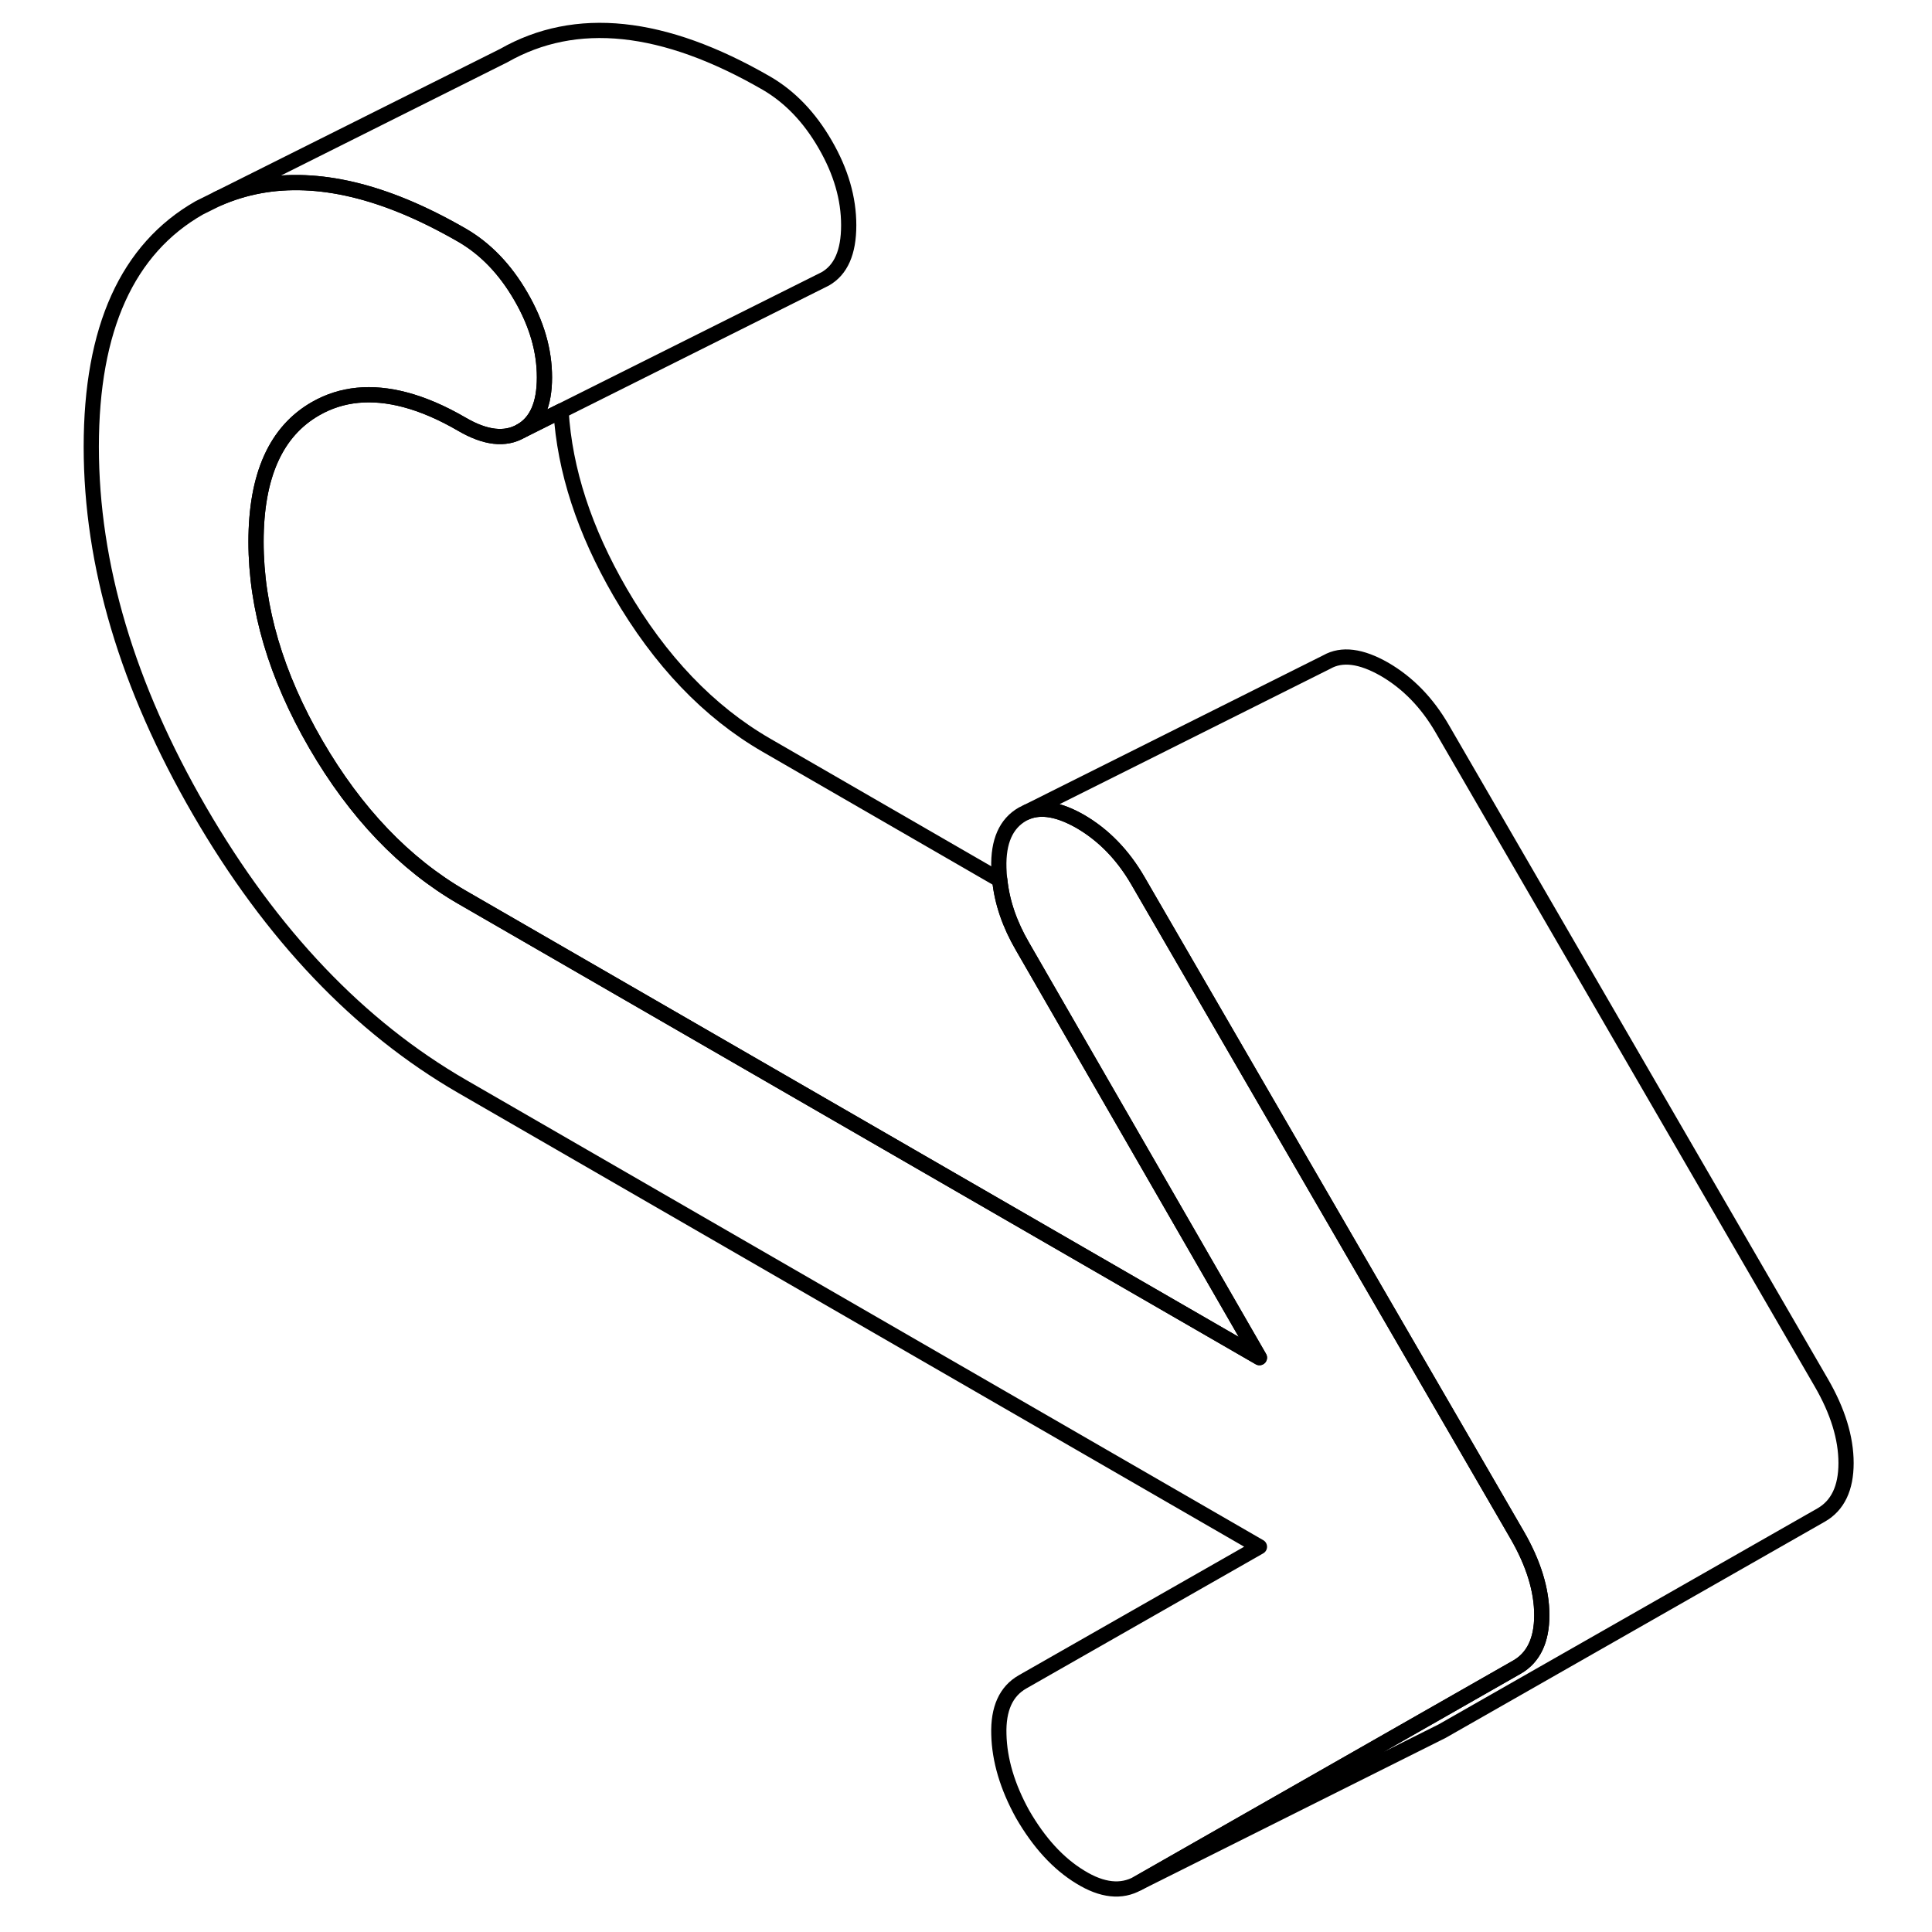 <svg width="48" height="48" viewBox="0 0 120 127" fill="none" xmlns="http://www.w3.org/2000/svg" stroke-width="1px"
     stroke-linecap="round" stroke-linejoin="round">
    <path d="M79.29 89.246L26.88 58.986C23.09 56.796 19.88 53.436 17.26 48.926C14.64 44.406 13.33 39.976 13.33 35.616C13.33 31.256 14.64 28.346 17.26 26.856C18.96 25.886 20.92 25.696 23.12 26.276C24.3 26.586 25.56 27.126 26.88 27.896C28.41 28.786 29.7 28.936 30.74 28.336L33.38 27.016C33.62 30.926 34.92 34.886 37.26 38.926C39.88 43.436 43.09 46.796 46.88 48.986L62.22 57.846C62.37 59.316 62.87 60.766 63.72 62.226L71.42 75.586L79.29 89.246Z" stroke="currentColor" stroke-linejoin="round"/>
    <path d="M97.85 106.176C97.85 107.826 97.3 108.966 96.22 109.586L88.61 113.926L71.3 123.796C70.22 124.406 68.95 124.276 67.51 123.386C66.06 122.506 64.8 121.126 63.72 119.256C62.72 117.446 62.2 115.696 62.16 114.006C62.11 112.326 62.63 111.176 63.72 110.556L79.29 101.676L26.88 71.416C20.11 67.506 14.35 61.466 9.61 53.286C4.87 45.106 2.5 37.136 2.5 29.366C2.5 21.596 4.87 16.356 9.61 13.656L10.8 13.066C14.36 11.496 18.44 11.666 23.04 13.556C24.28 14.066 25.56 14.706 26.88 15.466C28.41 16.356 29.7 17.686 30.74 19.486C31.78 21.276 32.29 23.046 32.29 24.806C32.29 26.566 31.78 27.746 30.74 28.336C29.7 28.936 28.41 28.786 26.88 27.896C25.56 27.126 24.3 26.586 23.12 26.276C20.92 25.696 18.96 25.886 17.26 26.856C14.64 28.346 13.33 31.266 13.33 35.616C13.33 39.966 14.64 44.406 17.26 48.926C19.88 53.436 23.09 56.796 26.88 58.986L79.29 89.246L71.42 75.586L63.72 62.226C62.87 60.766 62.37 59.316 62.22 57.846C62.18 57.576 62.17 57.316 62.16 57.046C62.11 55.316 62.63 54.136 63.72 53.516L64.01 53.376C64.96 52.996 66.12 53.206 67.51 53.996C69.04 54.886 70.31 56.186 71.3 57.896L75.82 65.696L86.65 84.376L92.97 95.276L96.22 100.886C97.3 102.746 97.85 104.516 97.85 106.176Z" stroke="currentColor" stroke-linejoin="round"/>
    <path d="M52.29 14.806C52.29 16.576 51.78 17.746 50.74 18.336L50.42 18.496L33.38 27.016L30.74 28.336C31.78 27.746 32.29 26.576 32.29 24.806C32.29 23.036 31.78 21.276 30.74 19.486C29.7 17.686 28.41 16.356 26.88 15.466C25.56 14.706 24.28 14.066 23.04 13.556C18.44 11.666 14.36 11.496 10.8 13.066L29.61 3.656C34.35 0.956 40.11 1.556 46.88 5.466C48.41 6.356 49.7 7.686 50.74 9.486C51.78 11.276 52.29 13.046 52.29 14.806Z" stroke="currentColor" stroke-linejoin="round"/>
    <path d="M117.85 96.176C117.85 97.826 117.3 98.966 116.22 99.586L91.3 113.796L71.3 123.796L88.61 113.926L96.22 109.586C97.3 108.966 97.85 107.826 97.85 106.176C97.85 104.526 97.3 102.746 96.22 100.886L92.97 95.276L86.65 84.376L75.82 65.696L71.3 57.896C70.31 56.186 69.04 54.886 67.51 53.996C66.12 53.206 64.96 52.996 64.01 53.376L83.72 43.516C84.71 42.956 85.97 43.116 87.51 43.996C89.04 44.886 90.31 46.186 91.3 47.896L116.22 90.886C117.3 92.746 117.85 94.516 117.85 96.176Z" stroke="currentColor" stroke-linejoin="round"/>
</svg>